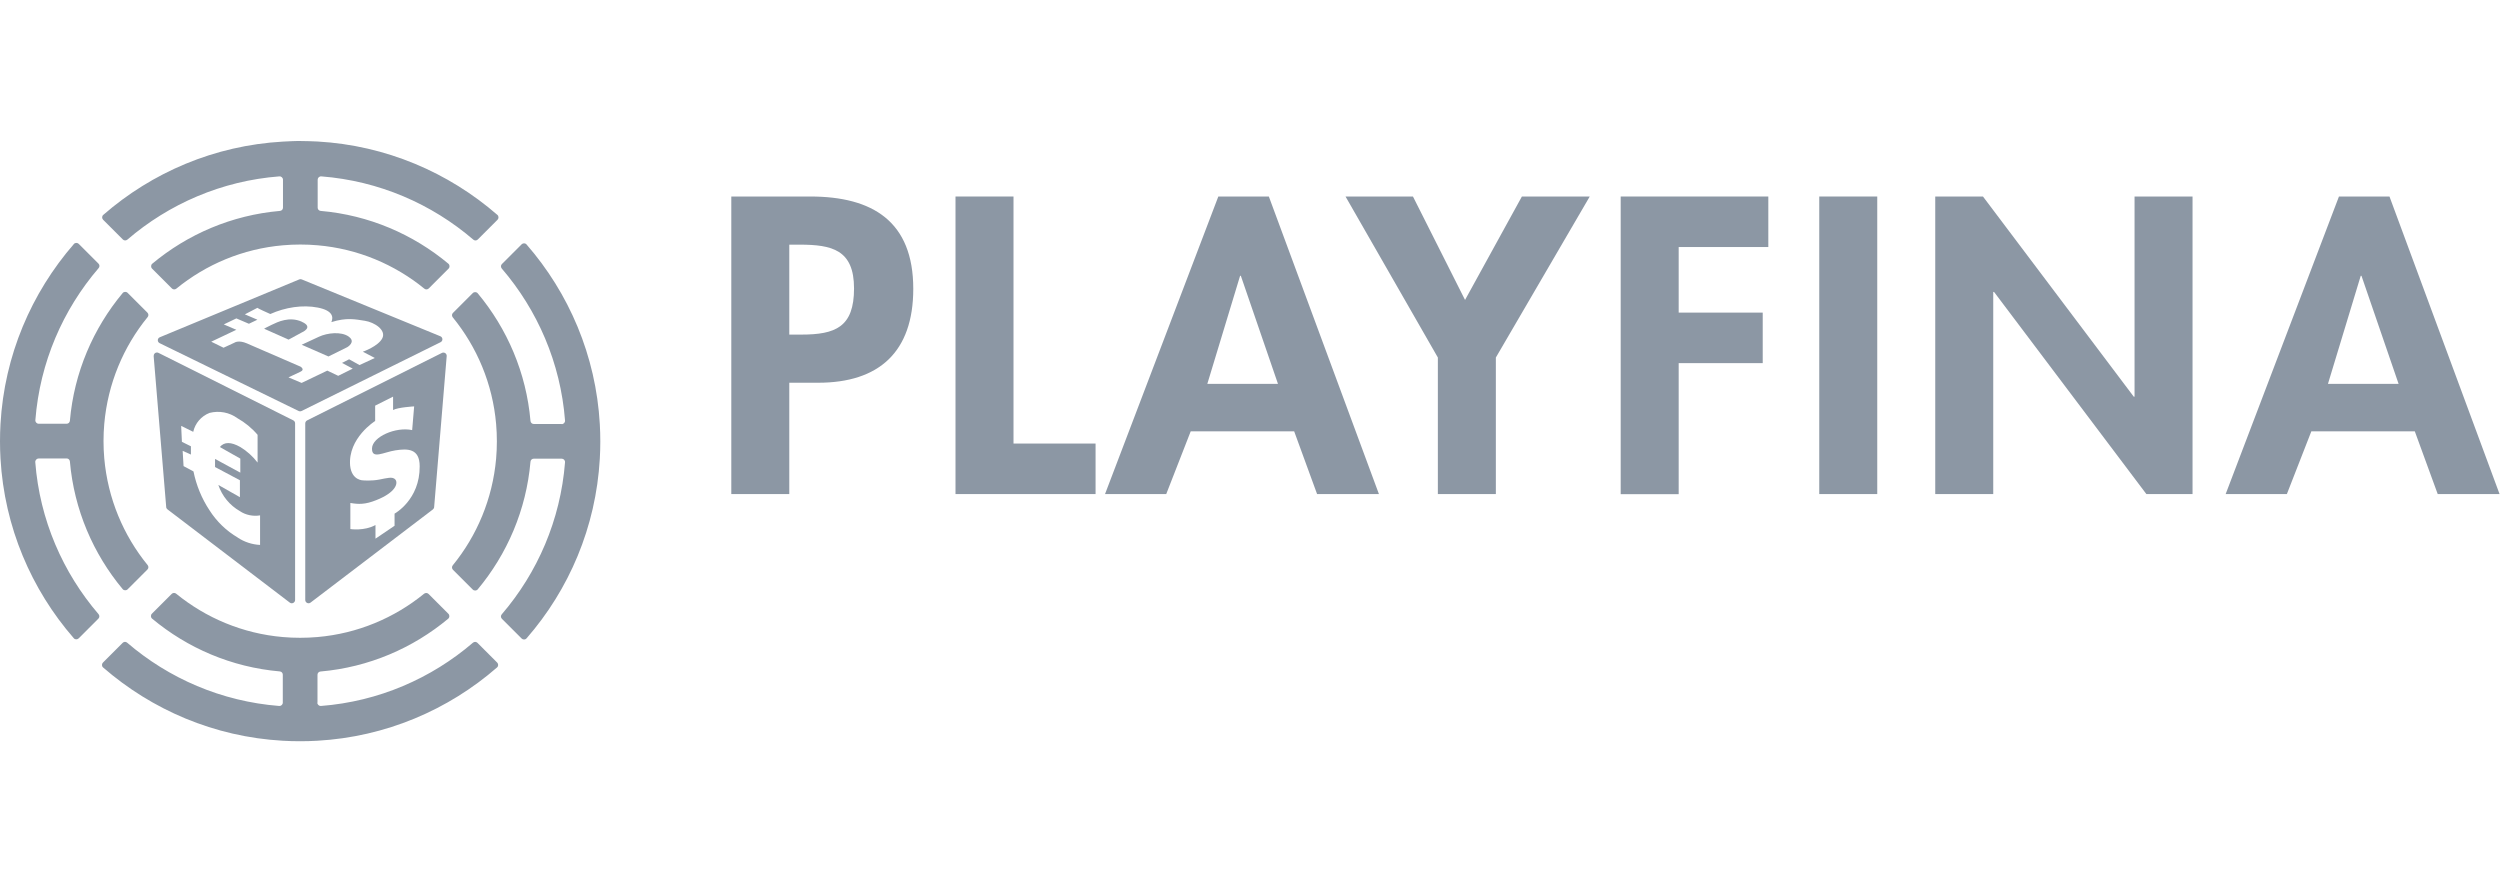<svg width="229" height="81" viewBox="0 0 229 81" fill="none" xmlns="http://www.w3.org/2000/svg">
<path d="M72.299 45.257H66.987V18H74.219C79.931 18 83.656 20.281 83.656 26.458C83.656 32.246 80.511 35.059 74.942 35.059H72.299V45.257ZM72.299 30.649H73.383C76.529 30.649 78.23 29.965 78.23 26.42C78.23 22.875 76.206 22.41 73.24 22.41H72.299V30.649Z" fill="#8C97A4"/>
<path d="M92.837 40.629H100.354V45.257H87.524V18H92.837V40.629Z" fill="#8C97A4"/>
<path d="M120.645 45.257L118.545 39.507H109.07L106.827 45.257H101.22L111.598 18H116.226L126.31 45.257H120.636H120.645ZM113.67 25.261H113.594L110.59 35.164H117.063L113.66 25.261H113.67Z" fill="#8C97A4"/>
<path d="M123.25 18H129.427L134.198 27.475L139.406 18H145.621L137.02 32.75V45.257H131.708V32.75L123.25 18Z" fill="#8C97A4"/>
<path d="M153.767 22.628V28.635H161.465V33.263H153.767V45.266H148.455V18H161.978V22.628H153.767Z" fill="#8C97A4"/>
<path d="M171.956 45.257H166.644V18H171.956V45.257Z" fill="#8C97A4"/>
<path d="M177.268 18H181.64L195.449 36.333H195.525V18H200.837V45.257H196.608L182.657 26.744H182.581V45.257H177.268V18Z" fill="#8C97A4"/>
<path d="M223.295 45.257L221.195 39.507H211.72L209.477 45.257H203.87L214.248 18H218.876L228.96 45.257H223.286H223.295ZM216.32 25.261H216.244L213.24 35.164H219.712L216.31 25.261H216.32Z" fill="#8C97A4"/>
<g filter="url(#filter0_d_7759_3647)">
<path d="M3.542 33.076H6.107C6.266 33.076 6.387 33.197 6.402 33.348C6.788 37.775 8.544 41.816 11.238 45.048C11.352 45.184 11.564 45.192 11.692 45.063L13.508 43.247C13.614 43.141 13.622 42.967 13.524 42.846C11.306 40.129 9.876 36.754 9.551 33.068C9.505 32.546 9.482 32.024 9.482 31.486C9.482 30.949 9.505 30.427 9.551 29.905C9.876 26.219 11.306 22.844 13.524 20.127C13.622 20.006 13.614 19.84 13.508 19.726L11.692 17.91C11.564 17.781 11.352 17.789 11.238 17.925C8.544 21.156 6.788 25.198 6.402 29.625C6.387 29.784 6.259 29.897 6.107 29.897H3.542C3.368 29.897 3.224 29.746 3.239 29.564C3.655 24.267 5.767 19.446 9.036 15.639C9.142 15.518 9.134 15.344 9.021 15.231L7.212 13.422C7.091 13.301 6.879 13.301 6.766 13.437C2.876 17.917 0.401 23.639 0.045 29.92C0.015 30.442 0 30.964 0 31.502C0 32.039 0.015 32.561 0.045 33.083C0.401 39.357 2.876 45.086 6.758 49.543C6.872 49.679 7.083 49.679 7.205 49.558L9.013 47.75C9.127 47.636 9.127 47.462 9.028 47.341C5.759 43.534 3.64 38.706 3.231 33.416C3.216 33.242 3.36 33.083 3.534 33.083L3.542 33.076Z" fill="#8C97A4"/>
<path d="M29.082 55.453V52.888C29.082 52.729 29.203 52.608 29.355 52.593C33.782 52.207 37.823 50.451 41.055 47.757C41.191 47.644 41.199 47.432 41.07 47.303L39.254 45.487C39.148 45.381 38.974 45.373 38.852 45.464C36.136 47.681 32.76 49.119 29.075 49.437C28.553 49.482 28.03 49.505 27.493 49.505C26.956 49.505 26.434 49.482 25.912 49.437C22.226 49.119 18.851 47.681 16.134 45.464C16.013 45.366 15.846 45.373 15.733 45.479L13.917 47.295C13.788 47.424 13.796 47.636 13.932 47.749C17.163 50.444 21.204 52.199 25.631 52.585C25.79 52.6 25.904 52.729 25.904 52.88V55.446C25.904 55.62 25.753 55.764 25.571 55.749C20.273 55.332 15.453 53.221 11.646 49.952C11.525 49.846 11.351 49.853 11.238 49.967L9.429 51.776C9.308 51.897 9.308 52.108 9.444 52.222C13.909 56.104 19.63 58.579 25.904 58.935C26.426 58.965 26.956 58.98 27.486 58.98C28.015 58.98 28.545 58.965 29.067 58.935C35.341 58.579 41.07 56.104 45.527 52.222C45.663 52.108 45.663 51.897 45.542 51.776L43.734 49.967C43.62 49.853 43.446 49.853 43.325 49.952C39.518 53.221 34.69 55.34 29.4 55.749C29.226 55.764 29.067 55.62 29.067 55.446L29.082 55.453Z" fill="#8C97A4"/>
<path d="M51.454 29.92H48.889C48.73 29.92 48.609 29.799 48.593 29.647C48.208 25.22 46.452 21.179 43.758 17.948C43.644 17.811 43.432 17.804 43.303 17.933L41.487 19.749C41.381 19.855 41.374 20.029 41.472 20.15C43.69 22.867 45.127 26.242 45.445 29.927C45.491 30.45 45.513 30.972 45.513 31.509C45.513 32.046 45.491 32.569 45.445 33.091C45.12 36.776 43.69 40.152 41.472 42.868C41.374 42.989 41.381 43.156 41.487 43.27L43.303 45.086C43.432 45.214 43.644 45.207 43.758 45.071C46.452 41.839 48.208 37.798 48.593 33.371C48.609 33.212 48.737 33.098 48.889 33.098H51.454C51.628 33.098 51.772 33.25 51.757 33.431C51.34 38.729 49.229 43.55 45.96 47.356C45.854 47.477 45.861 47.651 45.975 47.765L47.784 49.574C47.905 49.695 48.117 49.695 48.23 49.558C52.12 45.101 54.587 39.372 54.943 33.098C54.973 32.576 54.988 32.046 54.988 31.517C54.988 30.987 54.973 30.457 54.943 29.935C54.587 23.654 52.112 17.933 48.23 13.475C48.117 13.339 47.905 13.339 47.784 13.46L45.975 15.269C45.861 15.382 45.861 15.556 45.96 15.677C49.229 19.484 51.348 24.312 51.757 29.602C51.772 29.776 51.628 29.935 51.454 29.935V29.92Z" fill="#8C97A4"/>
<path d="M26.708 4.015C26.443 4.023 26.185 4.038 25.921 4.053C19.639 4.409 13.918 6.883 9.461 10.766C9.324 10.879 9.324 11.091 9.445 11.212L11.254 13.021C11.368 13.134 11.542 13.134 11.663 13.036C15.469 9.767 20.298 7.648 25.588 7.239C25.762 7.224 25.921 7.368 25.921 7.542V10.107C25.921 10.266 25.799 10.387 25.648 10.402C21.221 10.788 17.18 12.544 13.948 15.238C13.812 15.352 13.805 15.564 13.933 15.692L15.749 17.509C15.855 17.614 16.029 17.622 16.151 17.524C18.867 15.306 22.243 13.868 25.928 13.551C26.45 13.505 26.973 13.482 27.51 13.482C28.047 13.482 28.569 13.505 29.091 13.551C32.777 13.868 36.152 15.306 38.869 17.524C38.99 17.622 39.157 17.614 39.27 17.509L41.086 15.692C41.215 15.564 41.208 15.352 41.071 15.238C37.84 12.544 33.799 10.788 29.372 10.402C29.213 10.387 29.099 10.259 29.099 10.107V7.542C29.099 7.368 29.25 7.224 29.432 7.239C34.73 7.655 39.55 9.767 43.357 13.036C43.478 13.142 43.652 13.134 43.765 13.021L45.574 11.212C45.695 11.091 45.695 10.879 45.559 10.766C41.079 6.876 35.358 4.401 29.084 4.045C28.827 4.03 28.569 4.023 28.312 4.015C28.04 4.008 27.775 4 27.502 4C27.23 4 26.973 4 26.708 4.015Z" fill="#8C97A4"/>
<path d="M14.075 23.699L15.225 37.533C15.225 37.616 15.278 37.692 15.346 37.745L26.546 46.282C26.743 46.433 27.031 46.289 27.031 46.039V29.859C27.031 29.746 26.97 29.64 26.864 29.587L14.514 23.404C14.302 23.298 14.06 23.465 14.082 23.699H14.075ZM21.794 40.333C20.734 39.713 19.841 38.85 19.183 37.813C18.472 36.739 17.98 35.528 17.722 34.264L16.814 33.779L16.731 32.38L17.488 32.72V31.963L16.663 31.555L16.595 30.094L17.7 30.639C17.874 29.852 18.434 29.201 19.191 28.906C20.076 28.679 21.007 28.853 21.748 29.39C22.445 29.784 23.073 30.298 23.595 30.911V33.454C23.156 32.886 22.626 32.402 22.013 32.031C21.158 31.547 20.538 31.547 20.137 32.031L22.013 33.091V34.377L19.698 33.121C19.69 33.242 19.69 33.371 19.698 33.492C19.698 33.613 19.698 33.742 19.698 33.863L21.976 35.074V36.625L20 35.505C20.341 36.519 21.045 37.374 21.976 37.904C22.49 38.26 23.209 38.403 23.822 38.29V40.999C23.096 40.961 22.392 40.734 21.786 40.333H21.794Z" fill="#8C97A4"/>
<path d="M27.961 29.859V46.039C27.961 46.289 28.249 46.433 28.446 46.281L39.646 37.752C39.714 37.699 39.76 37.624 39.767 37.54L40.917 23.706C40.94 23.472 40.691 23.305 40.479 23.411L28.128 29.594C28.029 29.647 27.961 29.753 27.961 29.867V29.859ZM36.142 38.138V39.243L34.394 40.424V39.175C33.365 39.743 32.093 39.546 32.093 39.546V37.154C32.835 37.283 33.448 37.306 34.462 36.897C36.309 36.171 36.468 35.316 36.218 35.013C35.968 34.71 35.454 34.877 34.735 35.013C34.016 35.149 33.304 35.088 33.304 35.088C33.304 35.088 32.222 35.141 32.071 33.734C31.859 31.206 34.364 29.647 34.364 29.647V28.24L36.006 27.415V28.641C36.453 28.391 37.936 28.308 37.936 28.308L37.754 30.48C36.248 30.154 34.106 31.1 34.076 32.152C34.046 33.197 35.128 32.5 36.225 32.334C37.323 32.167 38.443 32.145 38.443 33.794C38.465 36.874 36.142 38.131 36.142 38.131V38.138Z" fill="#8C97A4"/>
<path d="M27.644 20.551C26.501 20.044 25.434 20.574 24.897 20.831C24.359 21.081 24.193 21.194 24.193 21.194L26.433 22.193L27.644 21.535C27.644 21.535 28.787 21.058 27.644 20.558V20.551Z" fill="#8C97A4"/>
<path d="M31.941 21.913C31.245 21.428 29.981 21.572 29.216 21.928C28.452 22.284 27.635 22.662 27.635 22.662L30.087 23.737L31.812 22.882C31.812 22.882 32.637 22.405 31.941 21.92V21.913Z" fill="#8C97A4"/>
<path d="M27.416 16.676L14.642 21.974C14.399 22.072 14.392 22.405 14.626 22.518L27.355 28.732C27.439 28.769 27.537 28.769 27.62 28.732L40.357 22.428C40.592 22.314 40.576 21.981 40.334 21.883L27.636 16.676C27.56 16.646 27.477 16.646 27.408 16.676H27.416ZM33.243 23.305L34.333 23.873L32.933 24.524L31.979 23.994L31.328 24.327L32.312 24.849L30.98 25.508L29.982 25.031L27.628 26.159L26.425 25.651C26.425 25.651 27.098 25.326 27.529 25.129C27.961 24.933 27.529 24.668 27.529 24.668L23.057 22.73C23.102 22.753 23.064 22.73 22.626 22.541C21.838 22.201 21.475 22.473 21.475 22.473L20.476 22.935L19.349 22.382L21.649 21.292L20.499 20.8L21.649 20.248L22.8 20.74L23.579 20.369L22.429 19.877L23.579 19.279C23.579 19.279 23.579 19.325 24.76 19.847C26.13 19.234 27.719 18.984 29.111 19.257C30.504 19.529 30.549 20.142 30.352 20.589C31.752 20.15 32.547 20.331 33.425 20.468C34.303 20.604 35.392 21.315 35.022 22.064C34.651 22.806 33.243 23.298 33.243 23.298V23.305Z" fill="#8C97A4"/>
</g>
<defs>
<filter id="filter0_d_7759_3647" x="-12.632" y="0.285" width="80.253" height="80.245" filterUnits="userSpaceOnUse" color-interpolation-filters="sRGB">
<feFlood flood-opacity="0" result="BackgroundImageFix"/>
<feColorMatrix in="SourceAlpha" type="matrix" values="0 0 0 0 0 0 0 0 0 0 0 0 0 0 0 0 0 0 127 0" result="hardAlpha"/>
<feOffset dy="8.917"/>
<feGaussianBlur stdDeviation="6.316"/>
<feComposite in2="hardAlpha" operator="out"/>
<feColorMatrix type="matrix" values="0 0 0 0 0 0 0 0 0 0 0 0 0 0 0 0 0 0 0.05 0"/>
<feBlend mode="normal" in2="BackgroundImageFix" result="effect1_dropShadow_7759_3647"/>
<feBlend mode="normal" in="SourceGraphic" in2="effect1_dropShadow_7759_3647" result="shape"/>
</filter>
</defs>
</svg>

